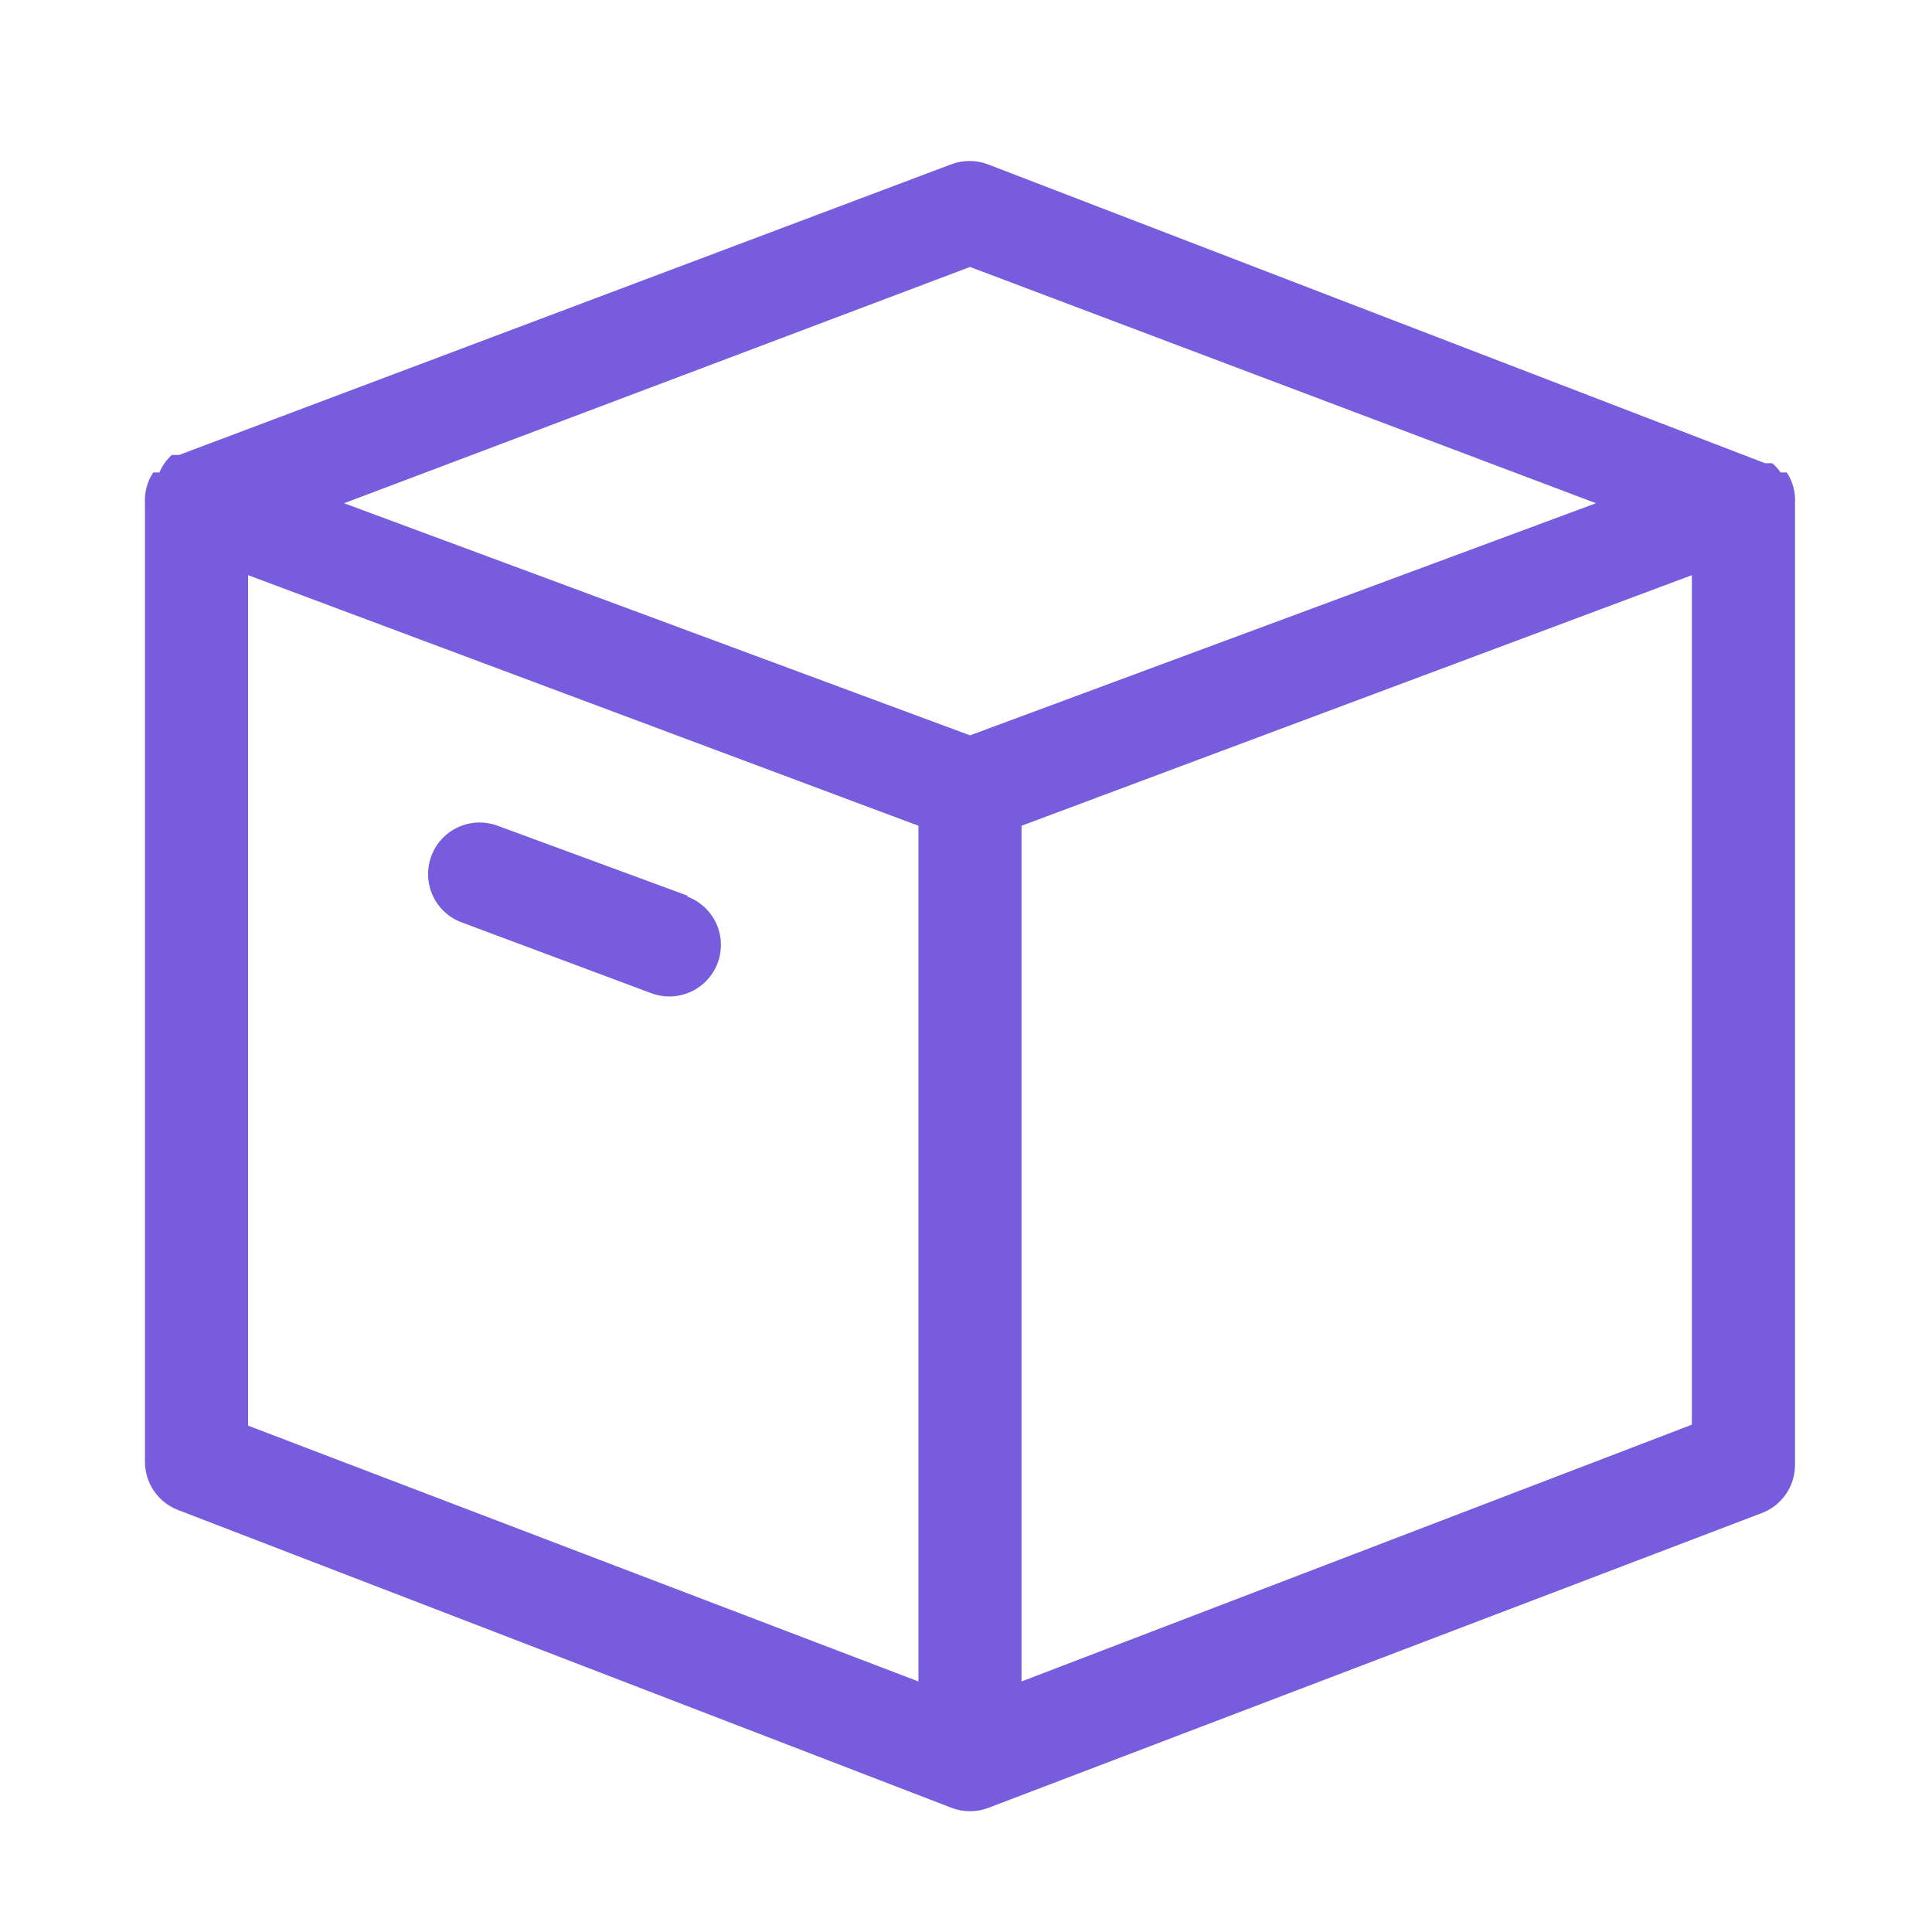 <svg width="34" height="34" viewBox="0 0 34 34" fill="none" xmlns="http://www.w3.org/2000/svg">
<path d="M31.444 8.314H31.335C31.294 8.254 31.245 8.2 31.189 8.152H31.062L17.38 2.89C17.175 2.814 16.95 2.814 16.745 2.89L3.151 8.007H3.023C2.929 8.092 2.855 8.197 2.806 8.314H2.697C2.591 8.474 2.54 8.664 2.551 8.856V25.723C2.55 25.906 2.605 26.086 2.709 26.238C2.813 26.39 2.96 26.507 3.132 26.573L16.744 31.814C16.954 31.895 17.186 31.895 17.397 31.814L31.008 26.626C31.18 26.561 31.327 26.444 31.431 26.292C31.535 26.14 31.59 25.96 31.589 25.776V8.856C31.601 8.664 31.55 8.474 31.444 8.314ZM17.071 4.698L28.087 8.856L17.071 12.941L6.055 8.856L17.071 4.698ZM4.366 10.122L16.163 14.532V29.591L4.366 25.089V10.122ZM29.774 25.072L17.977 29.591V14.532L29.774 10.122V25.072Z" fill="#775DDE"/>
<path d="M12.098 15.762L8.758 14.532C8.646 14.491 8.527 14.471 8.408 14.475C8.289 14.48 8.172 14.507 8.064 14.557C7.955 14.606 7.858 14.677 7.777 14.764C7.695 14.851 7.632 14.953 7.591 15.065C7.549 15.176 7.53 15.295 7.534 15.414C7.538 15.533 7.566 15.65 7.615 15.759C7.715 15.978 7.898 16.148 8.123 16.232L11.462 17.479C11.688 17.563 11.937 17.554 12.156 17.454C12.375 17.354 12.545 17.172 12.63 16.946C12.714 16.721 12.705 16.471 12.605 16.252C12.505 16.033 12.322 15.863 12.097 15.779V15.762H12.098Z" fill="#775DDE"/>
</svg>
